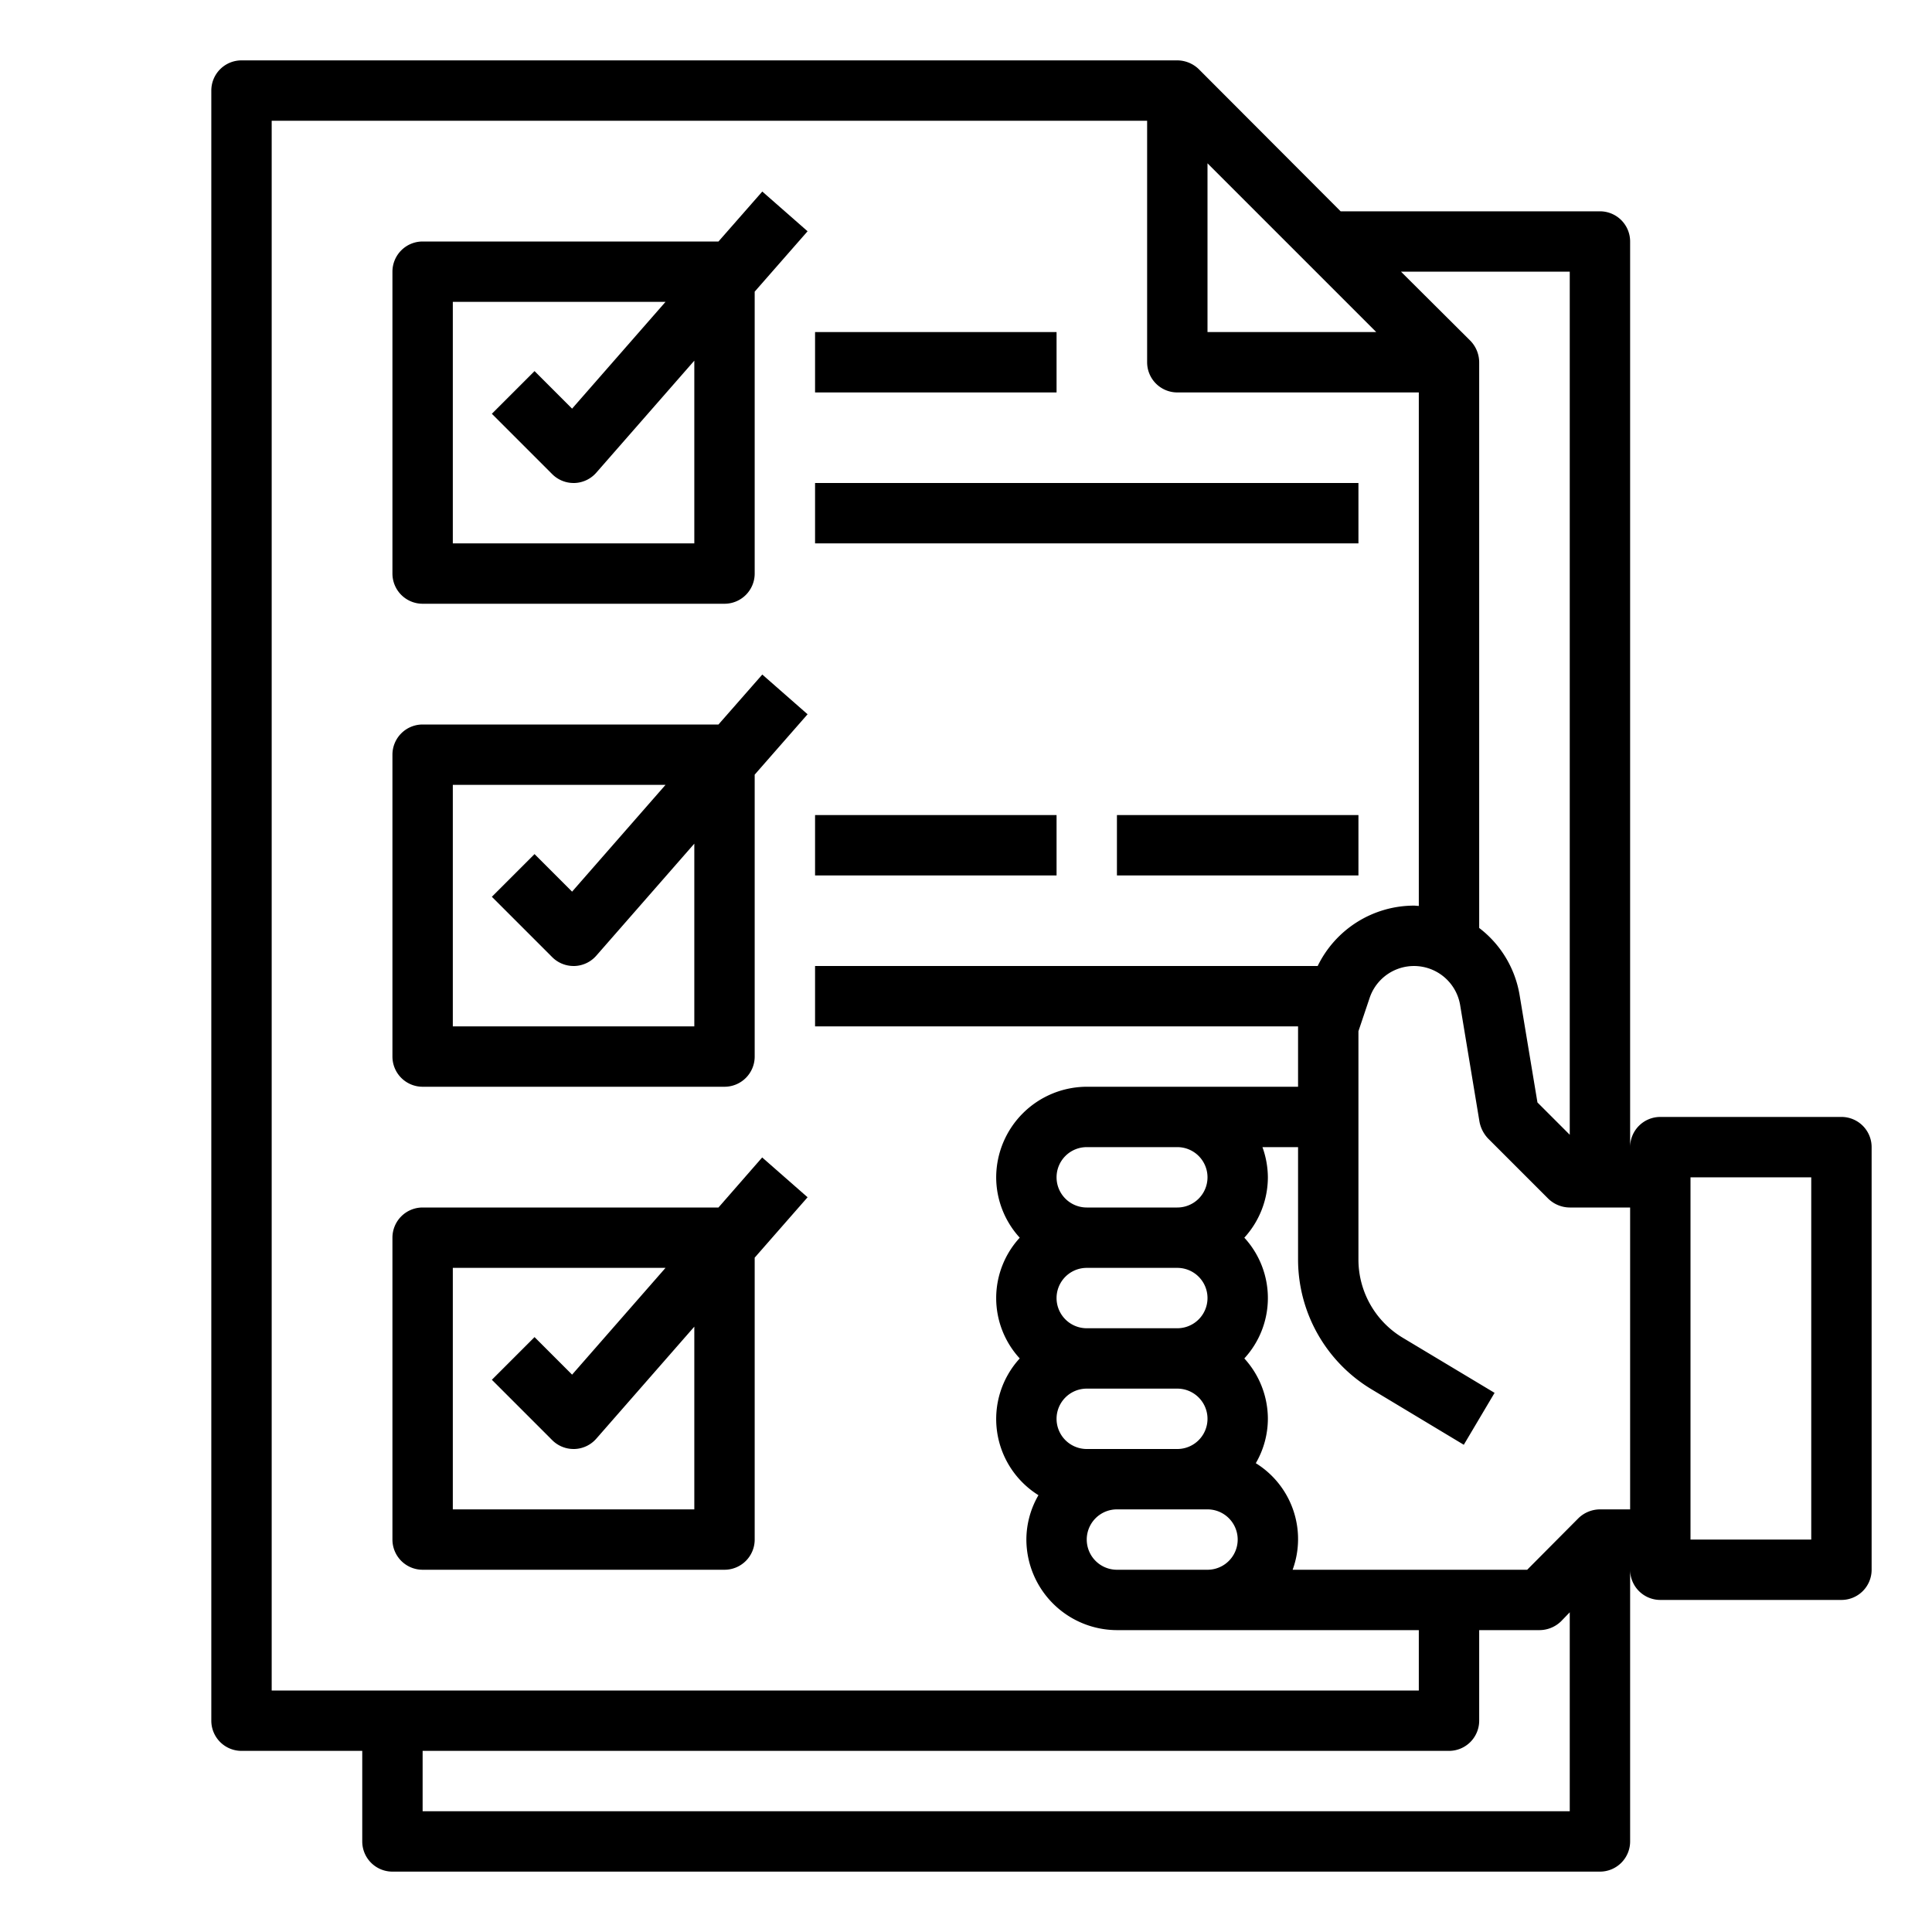 <svg id="Business" height="512" viewBox="0 0 64 64" width="512" xmlns="http://www.w3.org/2000/svg"><path d="m61 37h-6a1 1 0 0 0 -1 1v-30a1 1 0 0 0 -1-1h-8.59l-4.7-4.71a1.033 1.033 0 0 0 -.71-.29h-31a1 1 0 0 0 -1 1v54a1 1 0 0 0 1 1h4v3a1 1 0 0 0 1 1h40a1 1 0 0 0 1-1v-9a1 1 0 0 0 1 1h6a1 1 0 0 0 1-1v-14a1 1 0 0 0 -1-1zm-9-28v28.59l-1.07-1.07-.59-3.55a3.523 3.523 0 0 0 -1.34-2.23v-18.74a1.033 1.033 0 0 0 -.29-.71l-2.3-2.29zm-12-3.59 5.59 5.59h-5.59zm-31 50.59v-52h29v8a1 1 0 0 0 1 1h8v17.01c-.05 0-.11-.01-.16-.01a3.553 3.553 0 0 0 -3.19 2h-16.65v2h16v2h-7a3.009 3.009 0 0 0 -3 3 2.974 2.974 0 0 0 .78 2 2.954 2.954 0 0 0 0 4 2.973 2.973 0 0 0 .62 4.53 2.942 2.942 0 0 0 -.4 1.47 3.009 3.009 0 0 0 3 3h10v2zm27-14h3a1 1 0 0 1 0 2h-3a1 1 0 0 1 0-2zm-1-3a1 1 0 0 1 1-1h3a1 1 0 0 1 0 2h-3a1 1 0 0 1 -1-1zm1 7h3a1 1 0 0 1 0 2h-3a1 1 0 0 1 0-2zm1 4h3a1 1 0 0 1 0 2h-3a1 1 0 0 1 0-2zm15 10h-38v-2h34a1 1 0 0 0 1-1v-3h2a1.033 1.033 0 0 0 .71-.29l.29-.3zm2-10h-1a1.033 1.033 0 0 0 -.71.29l-1.7 1.71h-7.77a2.957 2.957 0 0 0 -1.22-3.53 2.942 2.942 0 0 0 .4-1.47 2.974 2.974 0 0 0 -.78-2 2.954 2.954 0 0 0 0-4 2.974 2.974 0 0 0 .78-2 3 3 0 0 0 -.18-1h1.18v3.74a5.019 5.019 0 0 0 2.43 4.28l3.06 1.84 1.02-1.72-3.05-1.83a3.022 3.022 0 0 1 -1.46-2.57v-7.58l.37-1.1a1.55 1.55 0 0 1 3 .24l.64 3.86a1.113 1.113 0 0 0 .28.55l2 2a1.033 1.033 0 0 0 .71.29h2zm6 1h-4v-12h4z"/><path d="m23.8 8h-9.8a1 1 0 0 0 -1 1v10a1 1 0 0 0 1 1h10a1 1 0 0 0 1-1v-9.339l1.752-2-1.5-1.316zm-.8 10h-8v-8h7.046l-3.095 3.537-1.244-1.244-1.414 1.414 2 2a1 1 0 0 0 .707.293h.033a1 1 0 0 0 .719-.341l3.248-3.712z"/><path d="m23.8 24h-9.8a1 1 0 0 0 -1 1v10a1 1 0 0 0 1 1h10a1 1 0 0 0 1-1v-9.339l1.752-2-1.5-1.316zm-.8 10h-8v-8h7.046l-3.095 3.537-1.244-1.244-1.414 1.414 2 2a1 1 0 0 0 .707.293h.033a1 1 0 0 0 .719-.341l3.248-3.712z"/><path d="m25.248 38.342-1.448 1.658h-9.8a1 1 0 0 0 -1 1v10a1 1 0 0 0 1 1h10a1 1 0 0 0 1-1v-9.339l1.752-2zm-2.248 11.658h-8v-8h7.046l-3.095 3.537-1.244-1.244-1.414 1.414 2 2a1 1 0 0 0 .707.293h.033a1 1 0 0 0 .719-.341l3.248-3.712z"/><path d="m27 11h8v2h-8z"/><path d="m27 16h18v2h-18z"/><path d="m27 27h8v2h-8z"/><path d="m37 27h8v2h-8z"/></svg>